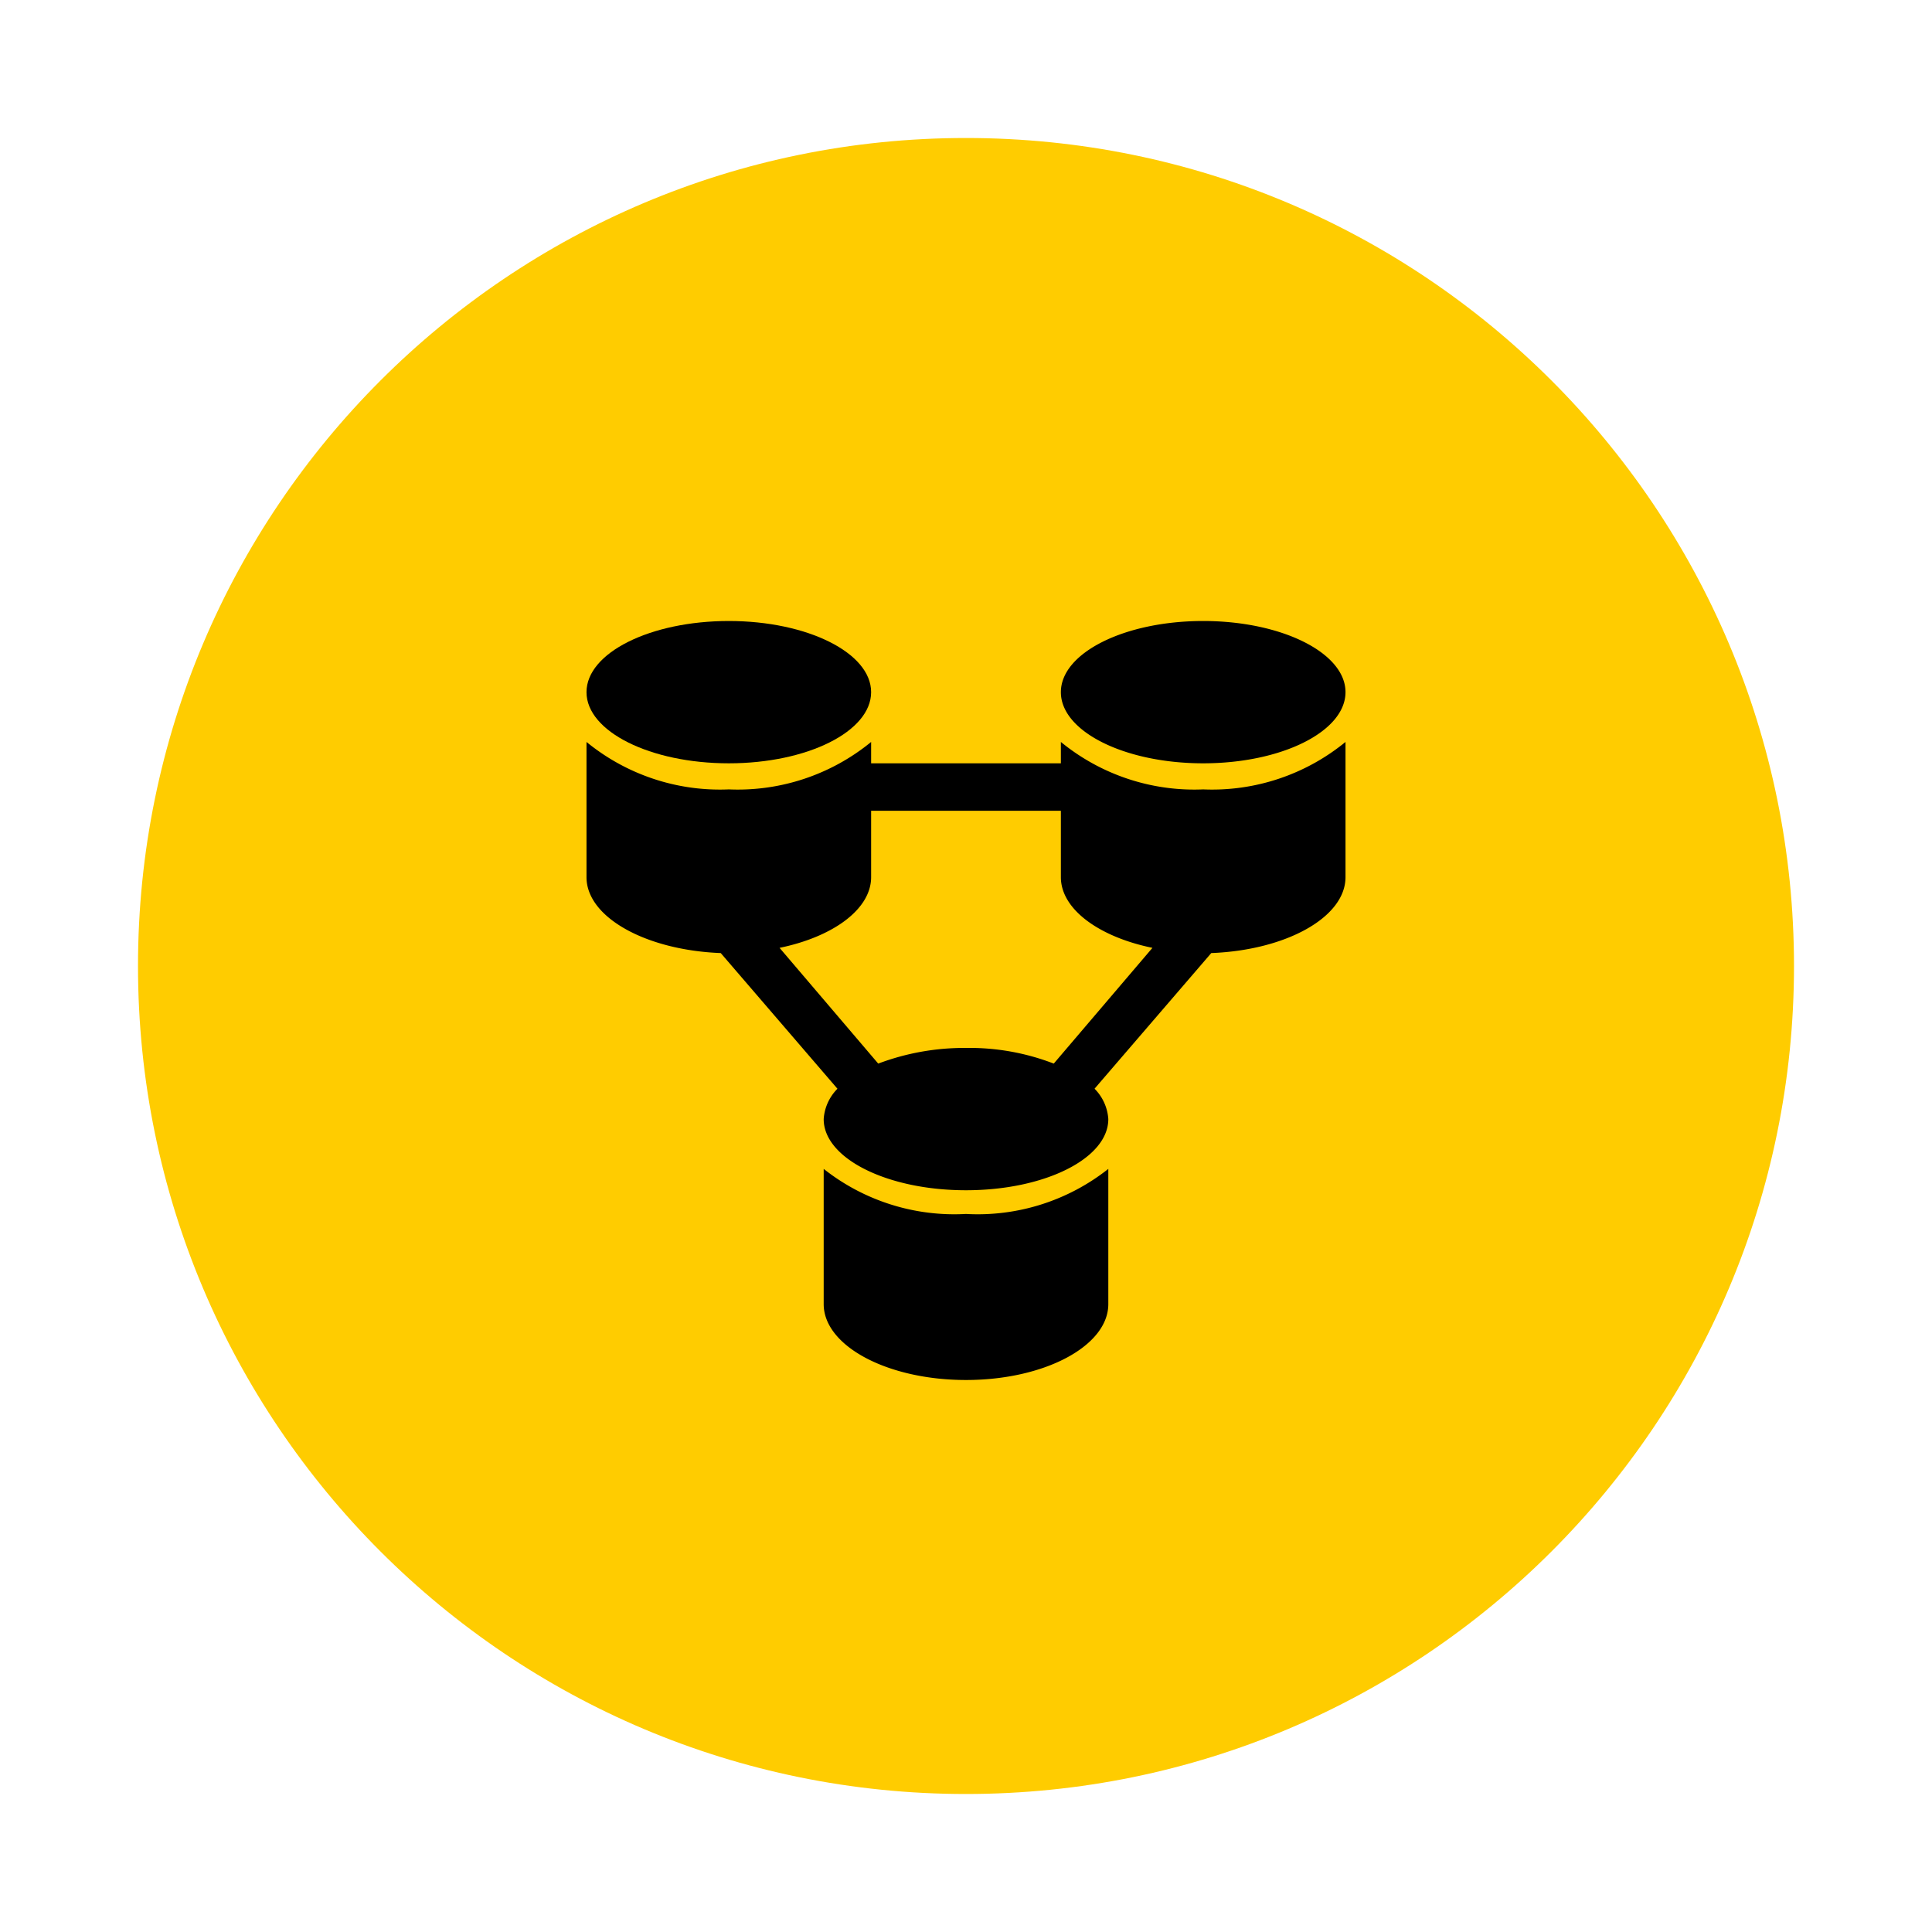 <svg viewBox="0 0 56 56" width="56" height="56" fill="none" xmlns="http://www.w3.org/2000/svg"><path d="M28 52c13.255 0 24-10.745 24-24S41.255 4 28 4 4 14.745 4 28s10.745 24 24 24z" fill="#FC0"/><path d="M23.875 33.881V37.8c0 1.21 1.843 2.2 4.125 2.2s4.125-.99 4.125-2.2v-3.919A6.105 6.105 0 0 1 28 35.187a6.105 6.105 0 0 1-4.125-1.306zM34.875 22.125c2.278 0 4.125-.923 4.125-2.063C39 18.924 37.153 18 34.875 18s-4.125.923-4.125 2.063c0 1.139 1.847 2.062 4.125 2.062z" fill="#000"/><path d="M30.75 21.506v.619h-5.5v-.619a6.104 6.104 0 0 1-4.125 1.375A6.104 6.104 0 0 1 17 21.506v3.919c0 1.169 1.733 2.117 3.891 2.2l3.383 3.933a1.375 1.375 0 0 0-.399.88c0 1.14 1.843 2.062 4.125 2.062s4.125-.921 4.125-2.063a1.375 1.375 0 0 0-.399-.88l3.383-3.932c2.158-.082 3.891-1.031 3.891-2.2v-3.919a6.104 6.104 0 0 1-4.125 1.375 6.104 6.104 0 0 1-4.125-1.375zM28 30.375a7.066 7.066 0 0 0-2.544.454l-2.86-3.355c1.54-.317 2.654-1.114 2.654-2.049V23.5h5.5v1.925c0 .935 1.114 1.732 2.654 2.049l-2.86 3.355A6.779 6.779 0 0 0 28 30.375z" fill="#000"/><path d="M21.125 22.125c2.278 0 4.125-.923 4.125-2.063 0-1.139-1.847-2.062-4.125-2.062S17 18.923 17 20.063c0 1.139 1.847 2.062 4.125 2.062z" fill="#000"/></svg>
